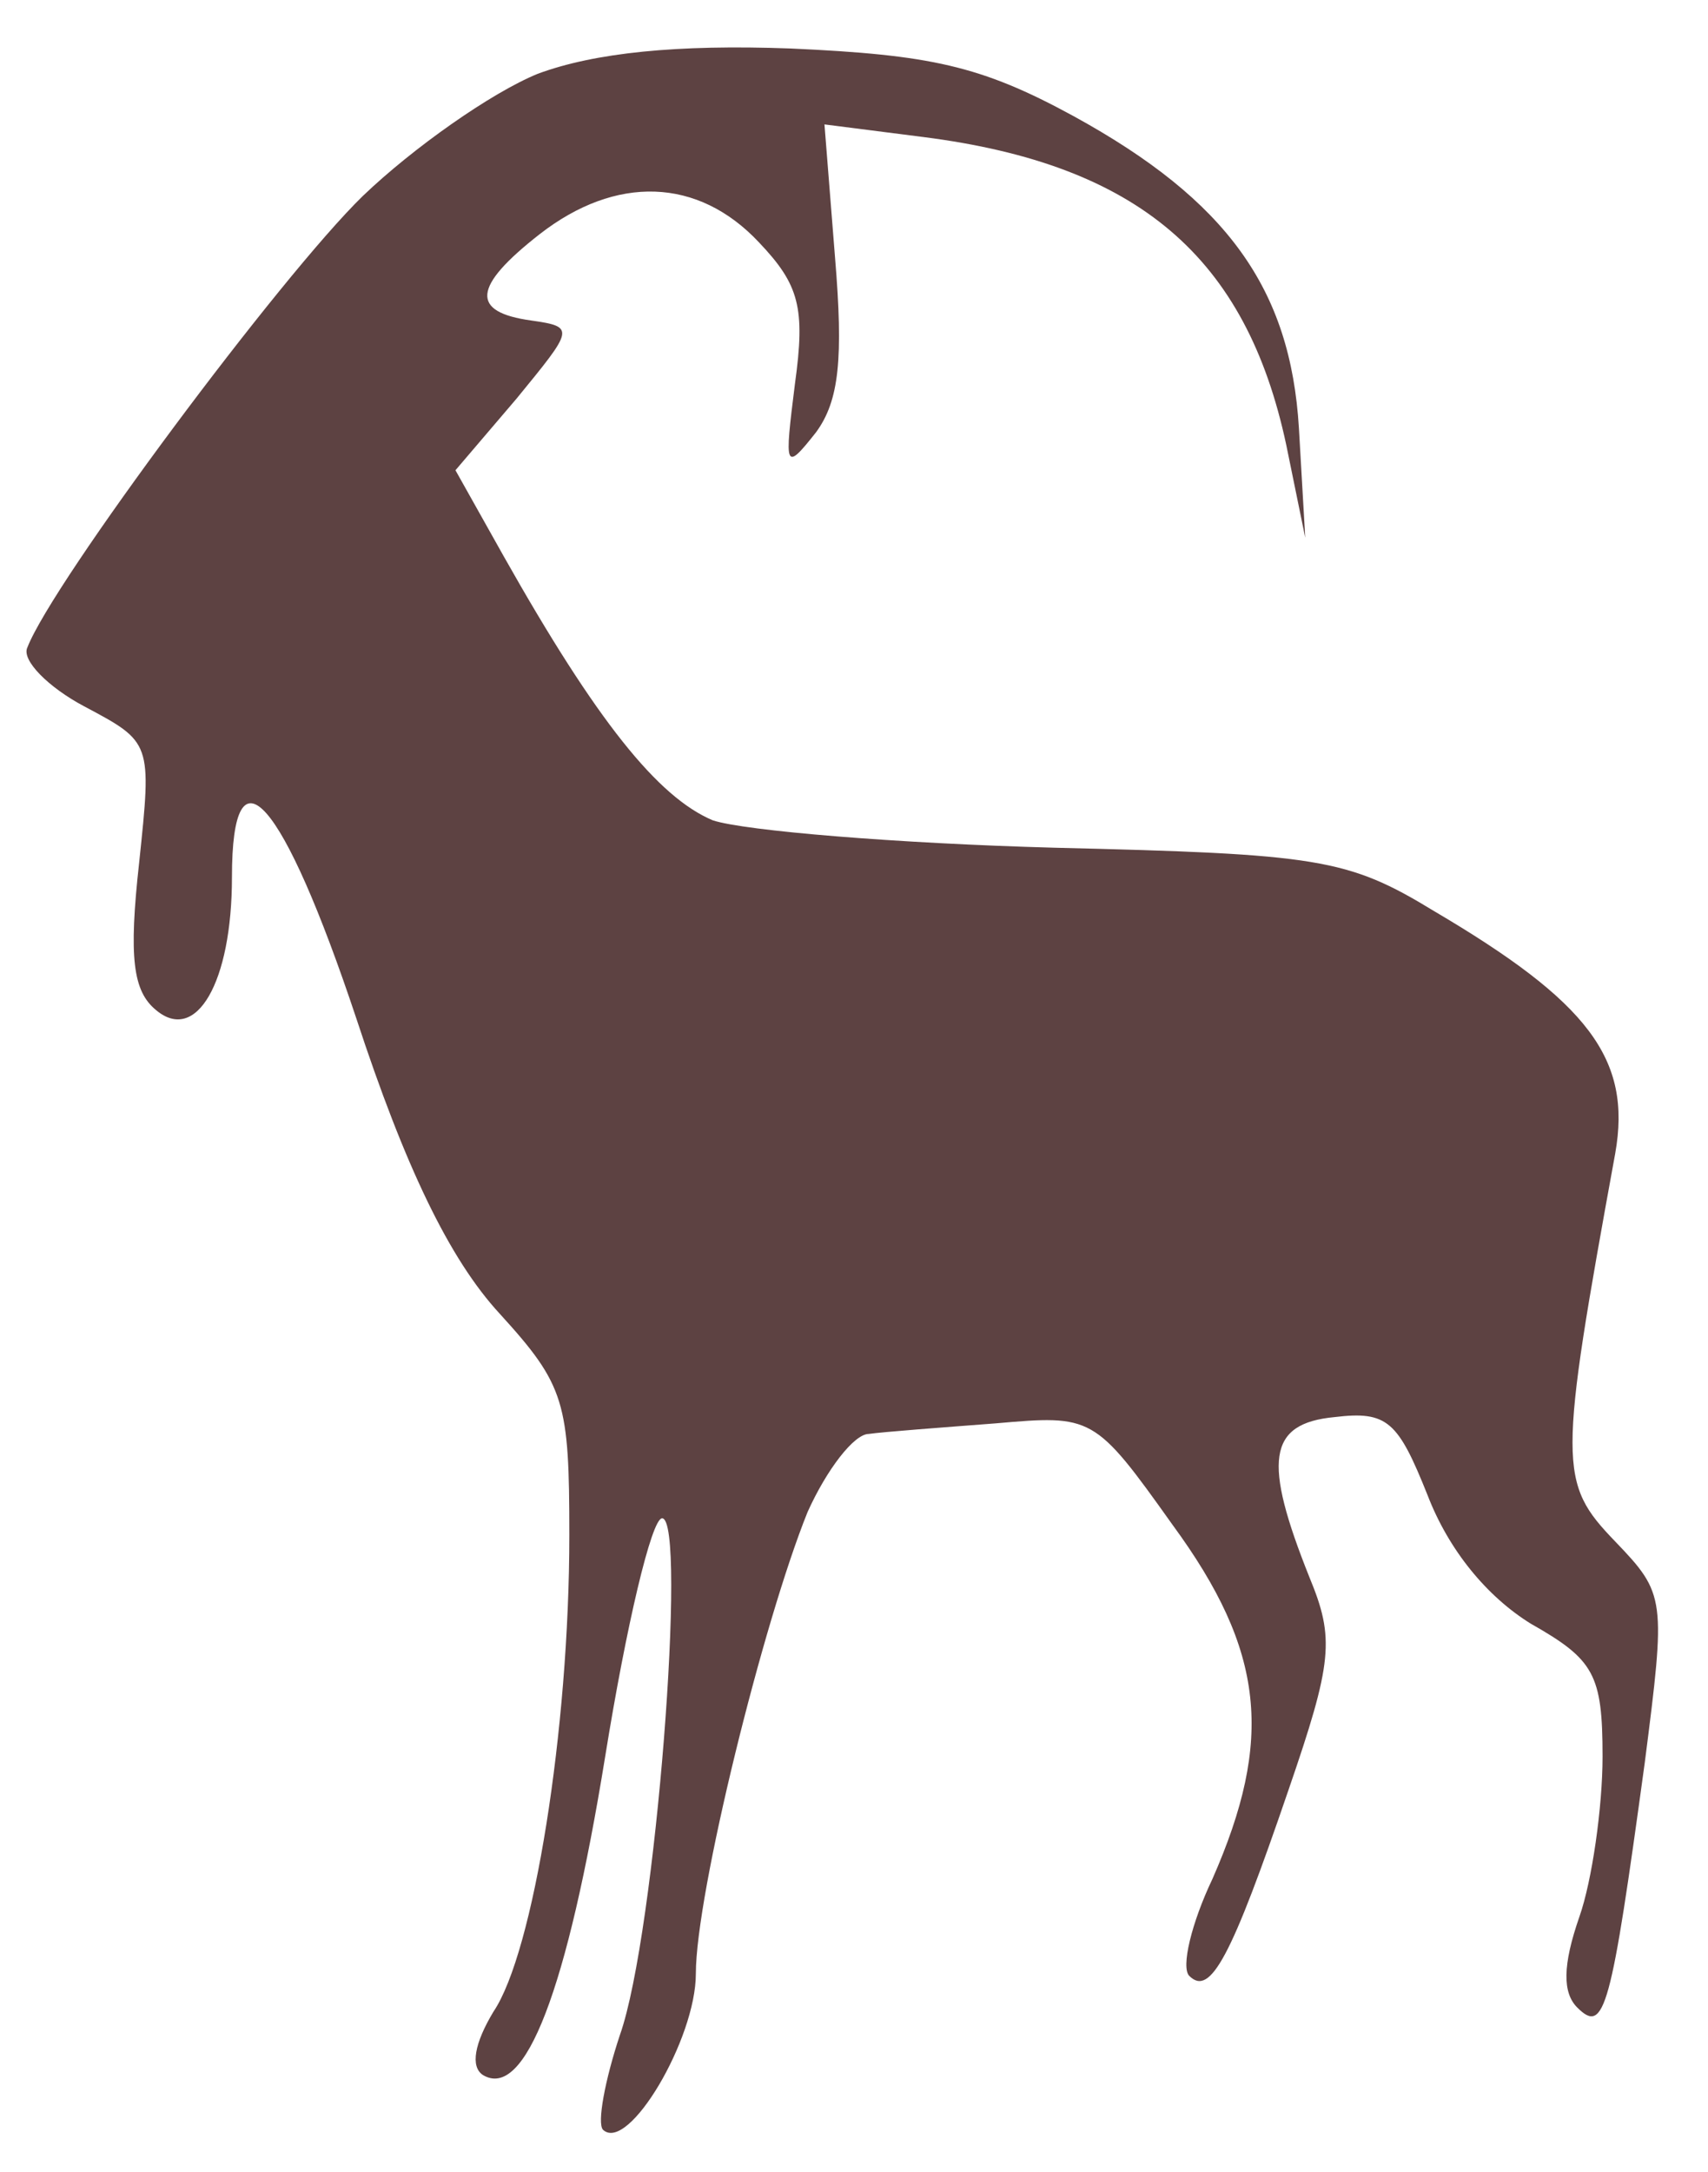 <?xml version="1.0" standalone="no"?>
<!DOCTYPE svg PUBLIC "-//W3C//DTD SVG 20010904//EN"
 "http://www.w3.org/TR/2001/REC-SVG-20010904/DTD/svg10.dtd">
<svg version="1.0" xmlns="http://www.w3.org/2000/svg"
 width="81pt" height="103pt" viewBox="0 0 81 103"
 preserveAspectRatio="xMidYMid meet">

<g transform="translate(0,103) scale(0.1,-0.1)"
fill="#5d4242" stroke="none">
<path d="M255 995 c-22 -9 -59 -35 -83 -58 -39 -38 -147 -183 -159 -214 -3 -6
10 -19 27 -28 32 -17 32 -17 26 -74 -5 -45 -3 -61 8 -70 19 -16 36 13 36 63 0
65 24 38 59 -67 23 -70 44 -114 68 -140 31 -34 33 -42 33 -105 0 -92 -17 -198
-36 -226 -9 -15 -11 -26 -5 -30 20 -12 40 40 58 151 10 62 22 113 27 113 12 0
-3 -197 -20 -245 -7 -21 -11 -42 -8 -45 12 -11 44 43 44 74 0 38 32 167 53
219 9 20 22 37 29 37 7 1 34 3 60 5 46 4 47 4 84 -48 44 -60 48 -102 19 -168
-10 -21 -15 -42 -11 -46 10 -10 20 9 47 88 21 61 22 72 10 101 -22 55 -20 73
12 76 25 3 30 -2 44 -37 10 -26 28 -48 49 -61 30 -17 34 -24 34 -63 0 -24 -5
-59 -11 -76 -8 -23 -8 -36 -1 -43 13 -13 16 -1 32 116 10 78 10 80 -14 105
-27 28 -27 36 0 184 8 45 -13 72 -86 115 -41 25 -55 27 -180 30 -74 2 -147 8
-162 13 -26 11 -55 47 -99 125 l-23 41 29 34 c27 33 28 34 7 37 -29 4 -28 16
4 41 36 28 75 27 104 -4 19 -20 22 -31 17 -67 -5 -40 -5 -42 10 -23 11 15 13
35 9 83 l-5 63 47 -6 c102 -13 153 -57 172 -146 l9 -44 -3 52 c-4 66 -34 108
-107 148 -44 24 -68 29 -134 32 -54 2 -93 -2 -120 -12z"/>
</g>
</svg>
